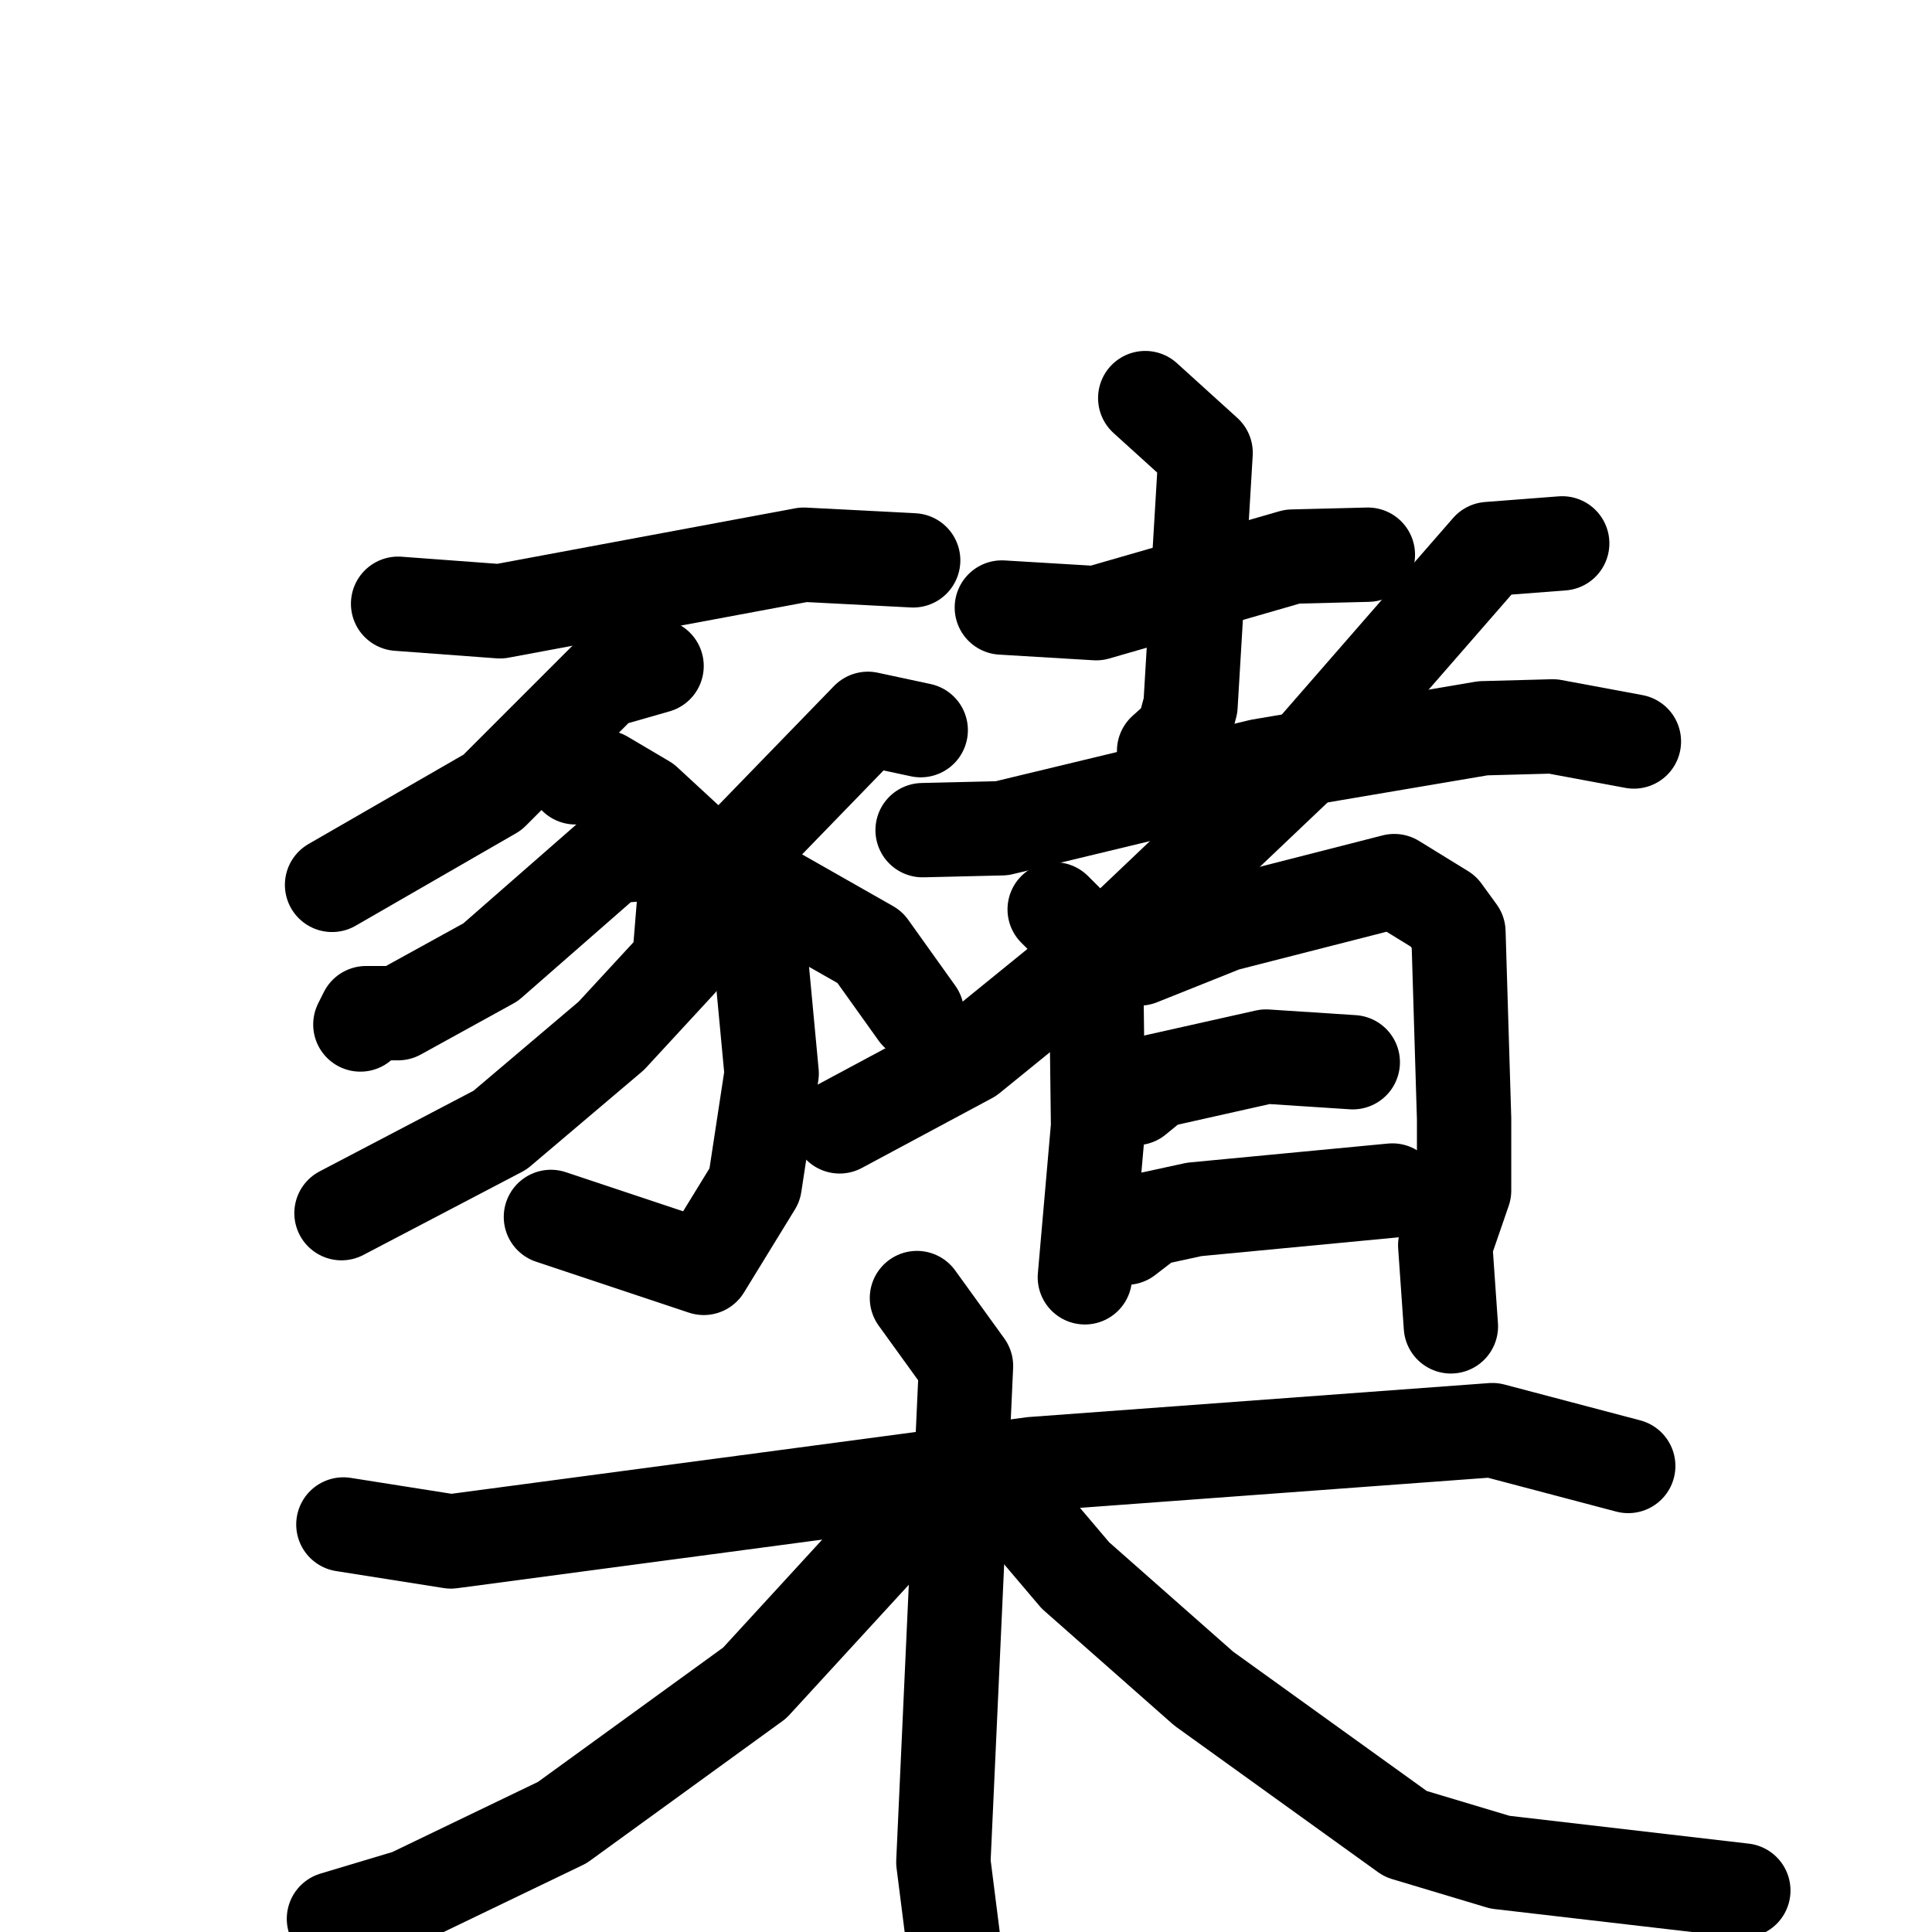 <svg xmlns="http://www.w3.org/2000/svg" viewBox="0 0 1024 1024">
  <g style="fill:none;stroke:#000000;stroke-width:50;stroke-linecap:round;stroke-linejoin:round;" transform="scale(1, 1) translate(0, 0)">
    <path d="M 211.0,320.0 L 265.0,324.0 L 426.0,294.0 L 484.0,297.0"/>
    <path d="M 348.0,353.0 L 320.0,361.0 L 261.0,420.0 L 176.0,469.0"/>
    <path d="M 305.0,412.0 L 320.0,412.0 L 342.0,425.0 L 381.0,461.0 L 403.0,505.0 L 409.0,569.0 L 400.0,628.0 L 373.0,672.0 L 292.0,645.0"/>
    <path d="M 347.0,452.0 L 324.0,454.0 L 260.0,510.0 L 211.0,537.0 L 194.0,537.0 L 191.0,543.0"/>
    <path d="M 363.0,473.0 L 360.0,510.0 L 324.0,549.0 L 265.0,599.0 L 181.0,643.0"/>
    <path d="M 488.0,387.0 L 460.0,381.0 L 395.0,448.0"/>
    <path d="M 410.0,473.0 L 461.0,502.0 L 486.0,537.0"/>
    <path d="M 531.0,322.0 L 581.0,325.0 L 685.0,295.0 L 725.0,294.0"/>
    <path d="M 607.0,211.0 L 639.0,240.0 L 631.0,374.0 L 627.0,389.0 L 617.0,398.0"/>
    <path d="M 489.0,440.0 L 531.0,439.0 L 668.0,406.0 L 786.0,386.0 L 823.0,385.0 L 866.0,393.0"/>
    <path d="M 828.0,288.0 L 789.0,291.0 L 694.0,400.0 L 594.0,495.0 L 514.0,560.0 L 445.0,597.0"/>
    <path d="M 559.0,482.0 L 574.0,497.0 L 581.0,516.0 L 582.0,597.0 L 575.0,677.0"/>
    <path d="M 604.0,508.0 L 649.0,490.0 L 739.0,467.0 L 765.0,483.0 L 773.0,494.0 L 776.0,593.0 L 776.0,631.0 L 766.0,660.0 L 769.0,703.0"/>
    <path d="M 602.0,582.0 L 613.0,573.0 L 671.0,560.0 L 717.0,563.0"/>
    <path d="M 597.0,656.0 L 610.0,646.0 L 633.0,641.0 L 738.0,631.0"/>
    <path d="M 182.0,808.0 L 239.0,817.0 L 547.0,776.0 L 791.0,758.0 L 863.0,777.0"/>
    <path d="M 486.0,688.0 L 512.0,724.0 L 500.0,987.0 L 510.0,1066.0"/>
    <path d="M 478.0,807.0 L 400.0,892.0 L 298.0,966.0 L 217.0,1005.0 L 177.0,1017.0"/>
    <path d="M 542.0,802.0 L 570.0,835.0 L 638.0,895.0 L 745.0,972.0 L 795.0,987.0 L 924.0,1002.0"/>
  </g>
</svg>
